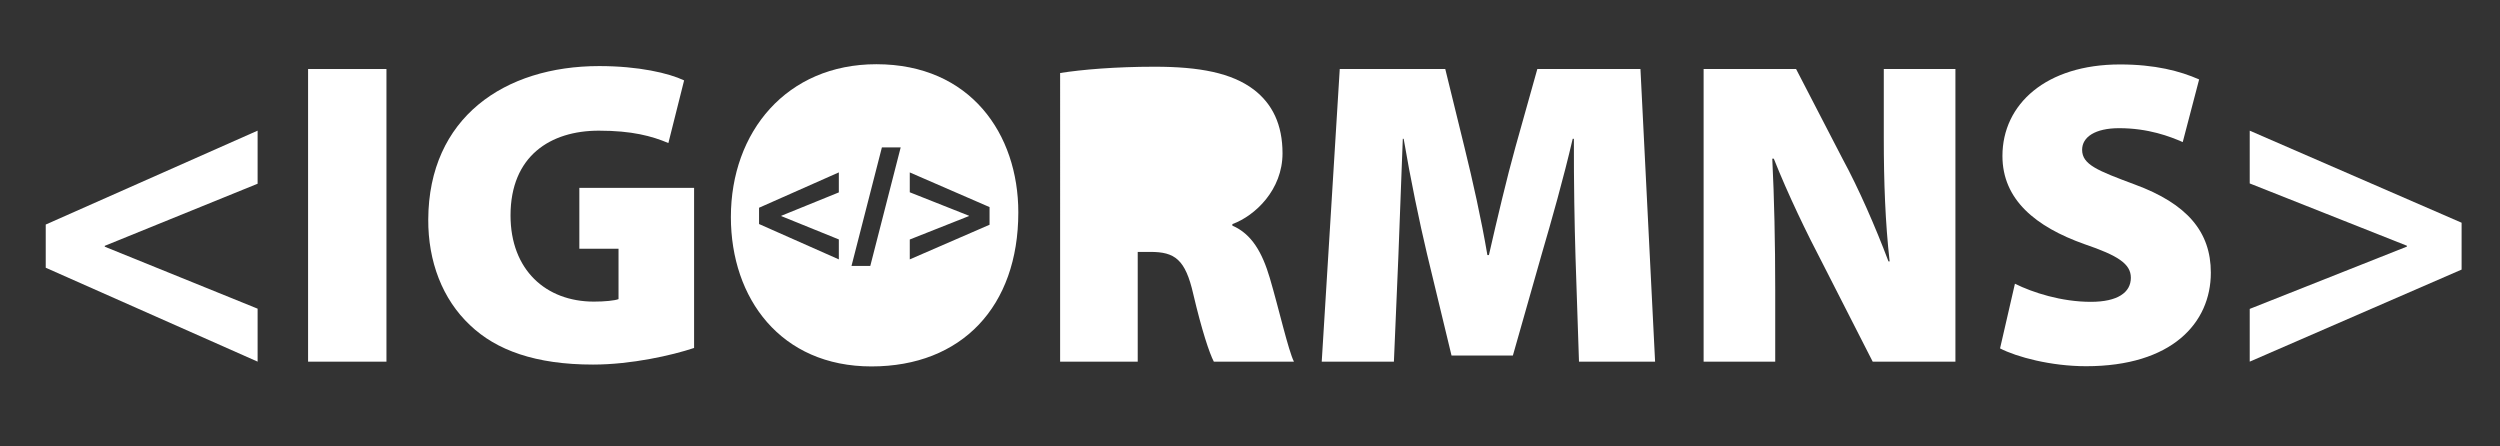 <?xml version="1.0" encoding="utf-8"?>
<!-- Generator: Adobe Illustrator 24.0.1, SVG Export Plug-In . SVG Version: 6.00 Build 0)  -->
<svg version="1.1" id="Camada_1" xmlns="http://www.w3.org/2000/svg" xmlns:xlink="http://www.w3.org/1999/xlink" x="0px" y="0px"
	 viewBox="0 0 1012.48 180.63" style="enable-background:new 0 0 1012.48 180.63;" xml:space="preserve">
<rect x="0" y="0" width="1012.48" height="180.63" fill="#333333" stroke="none"/>
<style type="text/css">
	.st0{fill:#FFFFFF;}
</style>
<g>
	<g>
		<path class="st0" d="M18.52,90.94l85.81-38.03v21.5l-61.9,25.15v0.35l61.9,25.1v21.45l-85.81-38.03V90.94z"/>
		<path class="st0" d="M156.51,27.95v118.52h-31.74V27.95H156.51z"/>
		<path class="st0" d="M281.1,140.92c-8.92,2.99-25.45,6.73-40.93,6.73c-23.26,0-39.21-5.8-49.85-16
			c-11.17-10.51-16.97-25.8-16.88-42.77c0.18-41.19,30.82-62.12,69.24-62.12c16,0,28.18,2.86,34.38,5.8l-6.37,25.37
			C264,55.11,256,52.92,242.5,52.92c-19.56,0-35.74,10.24-35.74,34.33c0,22.07,14.33,34.9,33.76,34.9c4.35,0,8.44-0.4,9.98-1.01
			v-20.4h-15.87V76.08h46.47V140.92z"/>
		<path class="st0" d="M429.34,29.57c8.97-1.41,22.42-2.55,38.29-2.55c18.16,0,31.17,2.5,40.09,9.23
			c7.61,5.8,11.69,14.24,11.69,25.85c0,14.77-11.08,25.28-20.31,28.66v0.62c7.87,3.39,12.13,10.95,15.17,21.23
			c3.56,12.04,7.47,29.28,9.76,33.85h-32.44c-1.8-3.43-4.88-12.71-8.31-27.3c-3.21-14.2-7.56-17.14-17.37-17.14h-5.14v44.44h-31.43
			V29.57z M460.77,79.25h8.26c11.96,0,18.86-5.85,18.86-14.73s-5.85-13.94-16.4-14.02c-5.98,0-9.14,0.31-10.73,0.7V79.25z"/>
		<path class="st0" d="M638.07,104.04c-0.4-13.45-0.7-29.28-0.66-47.83h-0.48c-3.65,15.78-8.66,33.45-12.48,46.47L612.7,144h-24.84
			l-9.94-41.19c-3.03-12.75-6.68-30.29-9.45-46.6h-0.35c-0.66,16.71-1.28,34.38-1.8,47.83l-1.8,42.42h-29.23l7.3-118.52h42.73
			l7.83,31.92c3.25,13.19,6.77,28.88,9.23,43.43h0.62c3.3-14.46,7.25-31.21,10.73-43.7l8.88-31.65h41.76l5.93,118.52h-30.82
			L638.07,104.04z"/>
		<path class="st0" d="M689.95,146.46V27.95h37.45l18.82,36.36c6.42,11.78,13.36,27.65,18.59,41.54h0.48
			c-1.76-15.61-2.37-32.18-2.37-49.9v-28h29.01v118.52h-33.5l-20.09-39.39c-6.59-12.57-14.29-28.49-19.96-42.82h-0.62
			c0.79,16,1.19,33.85,1.19,53.1v29.1H689.95z"/>
		<path class="st0" d="M816.03,114.9c7.21,3.6,18.86,7.34,30.73,7.34c10.86,0,16.22-3.78,16.22-9.76c0-5.67-5.32-9.01-18.73-13.58
			c-19.96-7.08-33.28-18.11-33.28-35.74c0-20.97,17.67-37.06,47.61-37.06c14.16,0,24.27,2.64,32.05,6.07l-6.64,25.37
			c-5.1-2.24-13.89-5.63-25.76-5.63c-9.67,0-14.99,3.56-14.99,8.75c0,6.02,6.29,8.44,21.23,14.02c21.36,7.83,30.9,19.25,30.9,35.74
			c0,20.49-15.91,37.89-50.51,37.89c-14.29,0-28.13-3.74-34.86-7.21L816.03,114.9z"/>
		<path class="st0" d="M996.93,109.18l-85.81,37.28V125.1l63.66-25.23v-0.35l-63.66-25.23V52.92l85.81,37.28V109.18z"/>
	</g>
	<polygon class="st0" points="444.4,42.87 499.25,42.87 499.25,72.35 477.31,88.47 444.4,88.47 	"/>
	<path class="st0" d="M354.91,26.01C318.6,26.01,296,53.4,296,87.91c0,32.93,20.18,60.49,56.93,60.49
		c36.58,0,59.48-24.27,59.48-62.38C412.41,54.28,393.03,26.01,354.91,26.01z M339.72,77.92l-23.31,9.47v0.13l23.31,9.45v8.08
		l-32.31-14.32v-6.59l32.31-14.32V77.92z M352.46,107.7h-7.61l12.31-48h7.61L352.46,107.7z M368.45,105.05V97l23.97-9.5v-0.13
		l-23.97-9.5v-8.04l32.31,14.04v7.15L368.45,105.05z"/>
</g>
</svg>
